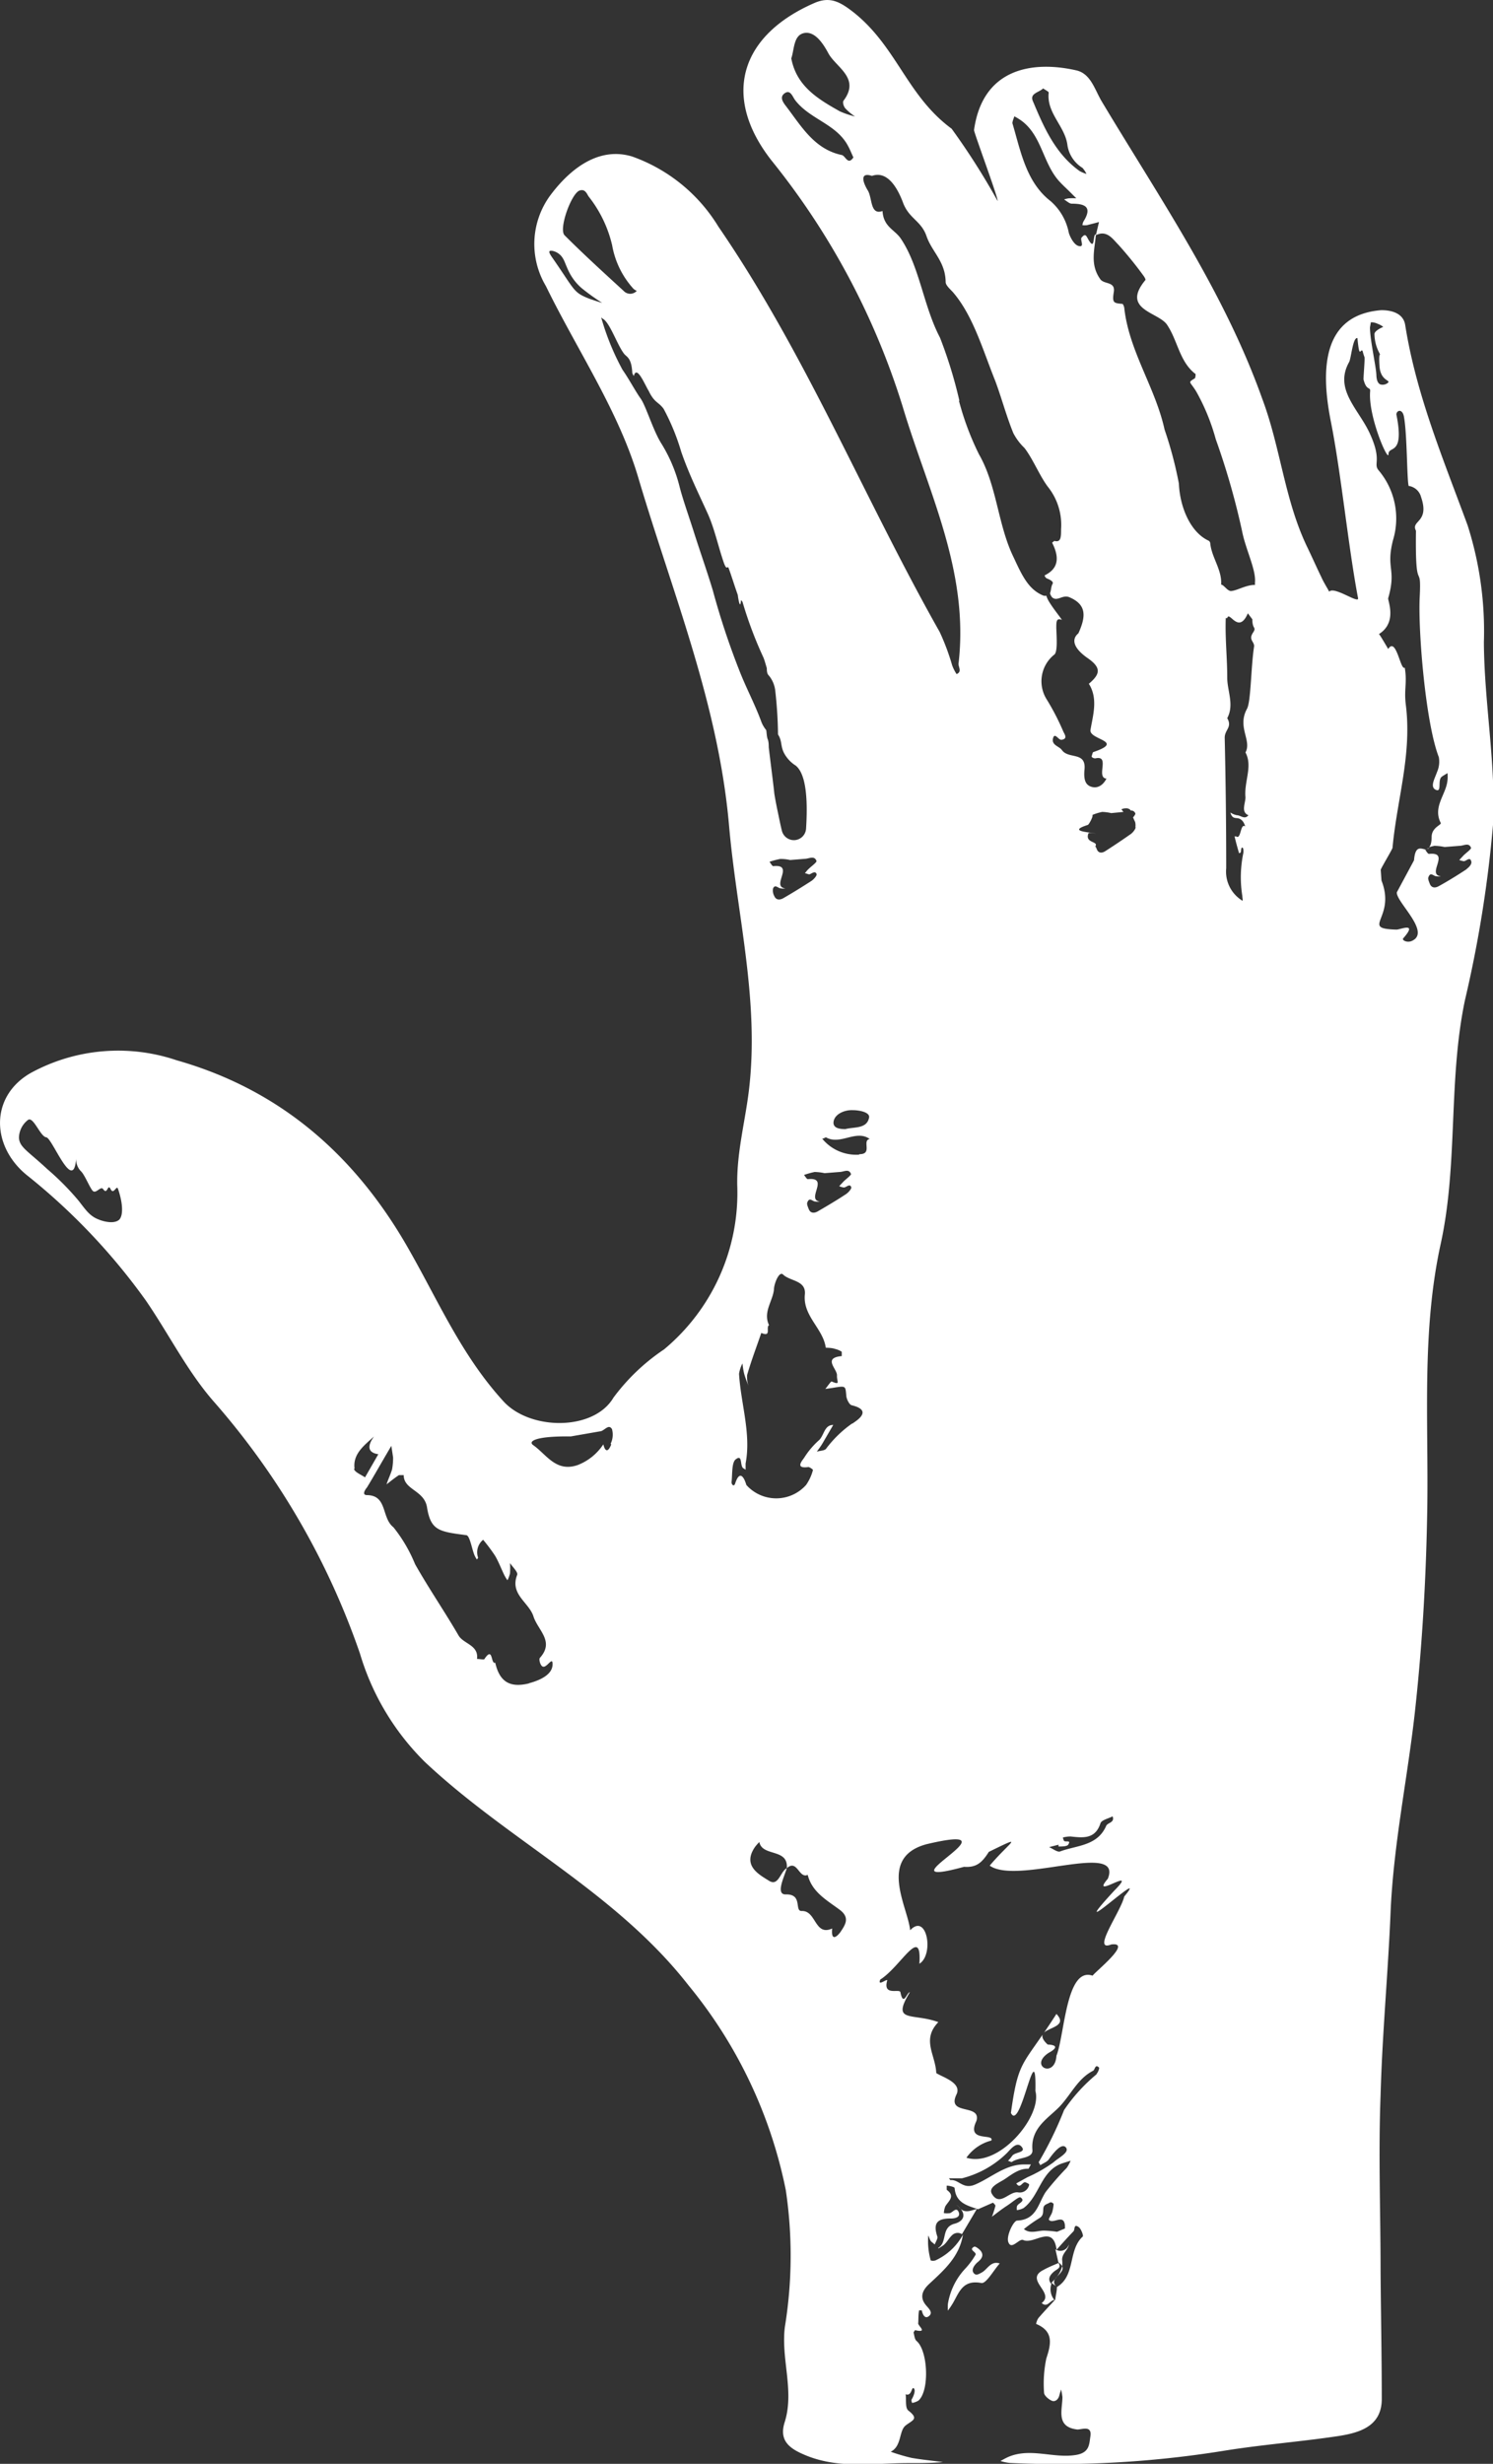 <svg xmlns="http://www.w3.org/2000/svg" viewBox="0 0 100 164.99"><rect x="0" y="0" width="100" height="164.99" fill="#333333" stroke="none"/><defs><style>.cls-1{fill: white;}</style></defs><title>Asset 1</title><g id="Layer_2" data-name="Layer 2"><g id="Layer_1-2" data-name="Layer 1"><path class="cls-1" d="M69.94,136.1c.41-.36,1.56-.45.82-1.24C70.45,135.34,70.18,135.75,69.94,136.1Z"/><path class="cls-1" d="M99.39,43a23.28,23.28,0,0,0-1.09-7.82c-1.62-4.41-3.44-8.73-4.18-13.41-.12-.79-.9-1-1.6-1-3.81.3-4.13,3.69-3.38,7.46.69,3.47,1.16,8.35,1.82,11.82.09.43-1.6-.82-1.93-.43-.18-.33-.38-.64-.54-1-.32-.66-.62-1.34-.94-2-1.51-3.14-1.78-6.65-3-9.9C82,19.55,77.69,13.3,73.81,6.82c-.49-.81-.74-1.89-1.73-2.11-2.87-.65-6.26-.18-6.84,4,0,.19,1.63,4.56,1.58,4.75a47.38,47.38,0,0,0-3.08-4.84c-3-2.21-3.66-5.47-6.55-7.78C56.28.13,55.61-.26,54.55.2c-5,2.18-6.22,6.27-2.88,10.54a49.67,49.67,0,0,1,8.8,16.52c1.7,5.67,4.46,11,3.73,17.19,0,.24.24.54-.13.69a3.07,3.07,0,0,1-.29-.57,15.52,15.52,0,0,0-.84-2.25c-5.09-9-8.95-18.59-14.82-27.14a11.12,11.12,0,0,0-5.78-4.7c-2.21-.67-4.12.78-5.48,2.6a5.5,5.5,0,0,0-.3,6.07c2.09,4.28,4.86,8.34,6.19,12.83,2.27,7.67,5.36,15.1,6.08,23.29.5,5.79,2,11.49,1.37,17.4-.23,2.23-.86,4.38-.82,6.69a13.63,13.63,0,0,1-4.9,11,13.7,13.7,0,0,0-3.39,3.23c-1.32,2.24-5.55,2.2-7.34.28-2.76-3-4.33-6.61-6.25-10C23.93,77.48,18.87,73,11.83,71a12.22,12.22,0,0,0-9.77.85c-2.73,1.56-2.66,4.87-.29,6.82a41.92,41.92,0,0,1,8,8.42c1.53,2.23,2.75,4.69,4.5,6.71a50.53,50.53,0,0,1,9.84,16.93A17,17,0,0,0,28.47,118c5.62,5.28,12.77,8.7,17.64,14.94a31.29,31.29,0,0,1,6.52,13.71,29.68,29.68,0,0,1-.06,9.17c-.27,2.14.64,4.24,0,6.34-.41,1.23.25,1.77,1.28,2.21,2.3,1,4.69.56,7.05.57.75,0,1.5,0,2.26-.07-.71-.09-1.42-.16-2.11-.28a13.07,13.07,0,0,1-1.39-.41c.75-.38.54-1.4,1-1.76s.91-.43.18-1c-.22-.17-.13-.72-.18-1.09.41.16.39-.52.54-.4s0,.52-.15.77c0,.05,0,.14.05.21a1.25,1.25,0,0,0,.41-.15c.76-.65.65-3.35-.12-4-.13-.11-.15-.37-.2-.57,0,0,.09-.16.11-.15.88.2.18-.3.2-.46s0-.58.06-.87h.18c.06.29.22.62.5.37s-.08-.53-.25-.75c-.46-.59-.1-1.07.27-1.41,1-.93,2-1.81,2.24-3.28a4,4,0,0,1-1.85,1.73.51.51,0,0,1-.31,0,4.73,4.73,0,0,1-.17-1.61c0-.19.09.25.21.35l.23.19c.06-.18.22-.4.17-.54-.3-.9,0-1.21.93-1.2.22,0,.65-.07.5-.43s-.38,0-.58.07a1.4,1.4,0,0,1-.41,0,1.35,1.35,0,0,1,.1-.46c.21-.35.69-.67.09-1.1,0,0,0-.19,0-.28.18,0,.52.09.53.16.08,1,.84,1.17,1.57,1.42h0l1-.44s.18.16.16.22a6.67,6.67,0,0,1-.23.72c.32-.24.63-.49,1-.73s.81-.64.92-.56c.37.27-.2.38-.25.61a1,1,0,0,0,0,.24,1.32,1.32,0,0,0,.45-.14c1.09-.82,1.15-2.52,2.61-3l.54-.17a2.77,2.77,0,0,1-.26.48,19.31,19.31,0,0,0-1.4,1.6c-.52.77-.6,1.87-1.92,1.93-.24,0-.73,1-.6,1.42.2.61.73-.24,1-.12.72.34,2-1.1,2.24.65.37-.41.74-.83,1.13-1.23.11-.12,0-.55.37-.27.16.14.31.57.25.62-1,.91-.46,2.62-1.73,3.38h0c0,.28-.08.56-.11.84h0c-.38.41-.77.82-1.13,1.24a1,1,0,0,0-.15.39c1.19.5,1,1.35.68,2.32a8.24,8.24,0,0,0-.15,2.28c0,.19.29.44.51.54s.44-.07.51-.34.08-.27.12-.41a4.54,4.54,0,0,1,.09.51c0,.86-.46,2,1,2.17.33,0,1-.3.87.48-.08.55-.07,1.09-1,1.23-1.5.23-3-.5-4.48.12-.18.08-.36.18-.54.28a3.42,3.42,0,0,0,.62.13,69.93,69.93,0,0,0,14.31-.81c2.58-.42,5.19-.61,7.76-1,1.36-.22,2.82-.64,2.85-2.42,0-2.87-.06-5.75-.08-8.63,0-3.92-.15-7.85,0-11.76.11-4.09.5-8.18.67-12.26.19-4.5,1.12-8.89,1.62-13.33.51-4.59.77-9.21.84-13.85.08-5.87-.38-11.76.9-17.59,1.17-5.35.49-10.91,1.62-16.3A82.16,82.16,0,0,0,100,55.24C100.21,51.17,99.41,47.07,99.39,43ZM8,81.66c-.33.33-1.07.14-1.4,0C6,81.43,5.73,81,5.26,80.4a18,18,0,0,0-2.09-2.11c-1.32-1.23-1.88-1.47-1.9-2.12A1.54,1.54,0,0,1,1.87,75c.36-.28.83,1.12,1.23,1.16s1.82,3.82,2,1.42c0-.23,0-.35,0-.07,0,0,0,0,0,.07a1.15,1.15,0,0,0,.29.82c.26.22.56,1,.79,1.31s.56-.33.73-.08c.3.43.29-.42.5,0s.4-.34.5,0C8.23,80.57,8.26,81.36,8,81.66Zm15.75,16.7c-.14-1,.66-1.58,1.28-2.15.1-.08-.88,1,.31,1.17l-.89,1.55C24.17,98.74,23.75,98.58,23.71,98.36Zm11.71,14.36c-1.31.33-2-.1-2.29-1.38-.31.14-.13-1.14-.72-.25,0,.07-.32,0-.5,0,.12-.93-.89-1-1.23-1.56-.94-1.62-2-3.16-2.92-4.79a9.93,9.93,0,0,0-1.45-2.47c-.81-.63-.39-2.13-1.76-2.15-.35,0-.18-.31,0-.53.4-.66.78-1.33,1.17-2l.45-.77c.05.32.1.64.12.79a4.36,4.36,0,0,1-.07.79c-.1.33-.25.63-.37,1,.27-.21.54-.43.83-.62.08,0,.21,0,.32,0,0,1,1.37,1,1.56,2.15.25,1.57.81,1.63,2.62,1.87.24,0,.37.86.55,1.32a1.87,1.87,0,0,0,.17.31s.09-.1.08-.13a1.08,1.08,0,0,1,.34-1.19,11.91,11.91,0,0,1,.8,1.07c.24.41.41.87.62,1.3a2.39,2.39,0,0,0,.21.34,2,2,0,0,0,.17-.46,5.31,5.31,0,0,0,0-.69c.17.26.55.61.48.79-.51,1.3.79,1.84,1.09,2.78s1.43,1.67.43,2.78c-.07.08,0,.41.13.54.28.29.74-.75.72-.09S36.21,112.51,35.42,112.72Zm5.48-16c-.08.23-.34.76-.53,0a3.62,3.62,0,0,1-1.7,1.38c-1.47.52-2.11-.71-3-1.33-.36-.26.17-.61,2.52-.58l1.95-.34c.28,0,.58-.54.81-.15A1.39,1.39,0,0,1,40.9,96.68Zm29.86,52.73a7.1,7.1,0,0,0-.87-.08c-.45,0-.92.24-1.35-.1a9.7,9.7,0,0,1,1-.71c.31-.17.28-.38.3-.66s.24-.29.4-.39.29.06.29.09a2.65,2.65,0,0,1-.1.55c-.06.18-.26.44-.21.5.27.32,1-.45,1.07.39,0,.07,0,.19,0,.19ZM69.87,5.92c.16.12.38.21.37.29-.15,1.38,1.12,2.26,1.26,3.54a2.17,2.17,0,0,0,1,1.49,1.54,1.54,0,0,1,.27.41,3,3,0,0,1-.45-.19c-1.66-1.18-2.43-3-3.16-4.74C69,6.24,69.6,6.19,69.87,5.92ZM56.38,10.38C54.57,10,53.7,8.5,52.7,7.18c-.19-.25-.54-.65-.15-.93s.53.22.71.46c1,1.3,2.79,1.59,3.56,3.1.12.22.21.46.34.73C56.79,11.1,56.63,10.43,56.38,10.38Zm-.12-2.92C54.8,6.64,53.35,5.78,53,3.91c.21-.61.14-1.57.88-1.7S55.18,3,55.5,3.6c.53.93,2.13,1.64,1,3.14-.08.1,0,.42.17.57a3.56,3.56,0,0,0,.6.49A5.89,5.89,0,0,1,56.26,7.46Zm8,19.38a30.3,30.3,0,0,0-1.3-4.23C61.85,20.5,61.6,17.87,60.35,16c-.41-.63-1.17-.78-1.24-1.87-.85.31-.67-.91-1-1.4-.4-.67-.44-1.2.29-.95,1.09-.39,1.76.93,2.08,1.78.4,1.09,1.22,1.21,1.58,2.26s1.26,1.68,1.28,3.07c0,.22.31.48.49.68,1.35,1.57,2,3.87,2.82,5.91.41,1.08.75,2.37,1.22,3.52a3.79,3.79,0,0,0,.75,1c.58.76,1,1.84,1.56,2.59a4.08,4.08,0,0,1,.89,2.85c0,.5,0,.91-.45.78,0,0-.1.08-.15.12.6,1.18.27,1.81-.5,2.19,0,.07.08.17.14.2s.5.18.39.37-.09.43-.17.62a.67.67,0,0,0,.14.28c.35.31.7-.21,1.17,0,1.19.51,1.07,1.34.59,2.41-.49.4-.33,1,.62,1.66s.83,1.08.08,1.72c.64,1,.26,2.16.11,3.09-.11.67,2.36.74.2,1.48-.06,0-.08.18-.12.27s.18.17.26.15c1-.22,0,1.29.73,1.36-.23.45-.6.67-1,.55s-.54-.46-.47-1.17c.11-1.22-1.08-.66-1.52-1.3-.18-.25-.7-.32-.59-.77s.36.12.57.09c.44-.06.2-.38.12-.55a16.11,16.11,0,0,0-1.11-2.15,2.28,2.28,0,0,1,.5-3c.24-.16.16-1.18.14-1.79,0-.43,0-.69.38-.54h0c-.3-.42-.62-.81-.89-1.26a2,2,0,0,1-.16-.36.45.45,0,0,1-.18,0c-1-.4-1.43-1.32-2-2.55-1.07-2.17-1.12-4.82-2.33-6.92A18.77,18.77,0,0,1,64.23,26.84Zm7,96.42a1.29,1.29,0,0,1-.07-.21,1.91,1.91,0,0,1,.52-.07c.84.09,1.65.19,2-.89.08-.22.53-.31.81-.46.16.43-.33.41-.43.64-.59,1.36-2,1.3-3.08,1.71-.18.07-.49-.18-.74-.29l.63-.16,0,.12c.22,0,.59,0,.65-.13C71.77,123.18,71.35,123.39,71.26,123.26ZM57.11,74.34c.42,0,1.17.13,1.1.5-.15.77-1,.61-1.59.77-.38,0-.88-.06-.78-.54S56.57,74.32,57.11,74.34ZM54.69,57.66c0,.1-.32.33-.5.5s-.19.21-.28.32c.1,0,.19.06.29.07s.41-.31.5,0c0,.11-.19.33-.35.44-.62.4-1.25.79-1.89,1.16-.22.12-.48.14-.6-.15a.74.74,0,0,1-.08-.51c.14-.3.34,0,.52,0a.8.8,0,0,0,.3,0c-1-.12.68-1.64-.81-1.49-.07,0-.17-.19-.25-.29a5.71,5.71,0,0,1,.71-.19,2.73,2.73,0,0,1,.67.07l1-.08C54.2,57.5,54.55,57.27,54.69,57.66Zm1.83,21.86c.17,0,.41-.31.5,0,0,.11-.2.34-.35.44-.62.41-1.26.79-1.9,1.16-.21.12-.48.15-.6-.15s-.14-.38-.07-.51c.14-.29.33,0,.51,0a1,1,0,0,0,.3,0c-.95-.13.69-1.65-.8-1.5-.08,0-.17-.18-.26-.28a6.29,6.29,0,0,1,.71-.2,3.45,3.45,0,0,1,.67.08l1-.08c.28,0,.63-.25.77.14,0,.09-.33.33-.5.5l-.29.31A1.09,1.09,0,0,0,56.52,79.52ZM38.82,12.76c.36-.12.47.18.6.39A8.31,8.31,0,0,1,41,16.42a5.83,5.83,0,0,0,1.43,2.92.93.93,0,0,0,.22.14.6.6,0,0,1-.88,0c-1.33-1.22-2.66-2.43-3.94-3.71C37.38,15.39,38.27,12.94,38.82,12.76Zm.88,7.32a4.51,4.51,0,0,1-.73-.3c-.59-.32-.73-.73-1.91-2.43-.16-.23-.32-.45-.25-.53s.47,0,.74.28.31.63.6,1.18a3.52,3.52,0,0,0,.79,1,14.29,14.29,0,0,0,1.39,1C40.31,20.28,39.83,20.13,39.7,20.08ZM49.56,45a51,51,0,0,1-1.82-5.48c-.41-1.35-.87-2.64-1.3-4-.32-1-.7-2.07-.91-2.88a10.17,10.17,0,0,0-1.27-3c-.54-.89-1-2.46-1.35-2.95s-.81-1.36-1.21-1.92a16.79,16.79,0,0,1-1.4-3.4c-.08-.21.07,0,.12,0,.47.34.92,1.72,1.38,2.32.17.22.5.25.55,1.29a1.23,1.23,0,0,0,.1.2c.2-.76.72.54,1,1,.39.81.64.71,1,1.2a14.86,14.86,0,0,1,1.18,2.88c.53,1.53,1.18,2.82,1.78,4.15.45,1,.7,2.2,1.07,3.27.22.61.24.13.33.38.21.58.4,1.21.61,1.79,0,.1.16,1.09.21.34,0,0,.09.07.11.14A26.62,26.62,0,0,0,51.12,44c.09.2.17.52.24.74,0,.39.08.43.18.55a1.94,1.94,0,0,1,.39,1,28.13,28.13,0,0,1,.18,2.89l0,0c.28.44.16.72.38,1.2a2.23,2.23,0,0,0,.81.89c.45.37.87,1.37.69,4.21a.82.82,0,0,1-.81.78h0a.83.83,0,0,1-.81-.63c-.08-.32-.15-.66-.22-1-.11-.52-.21-1-.29-1.51,0-.14-.37-3-.37-3.1s0-.35-.07-.52-.07-.47-.1-.61a2,2,0,0,1-.36-.65C50.53,47.1,50,46.11,49.56,45Zm6.77,84.32c-.16.25-.69.83-.59-.18-1.19.54-1.06-1.22-2.05-1.17-.5,0,.1-1.15-1.07-1.11-.68,0-.11-1.13.08-1.76h0c-.45.24-.55,1.25-1.2.84s-1.8-1-.93-2.26a3,3,0,0,1,.29-.33c.19,1,1.95.4,1.84,1.75h0c.71-.62.8.72,1.4.45.29,1.17,1.31,1.71,2.16,2.35C56.93,128.41,56.62,128.88,56.33,129.32Zm.75-34A7.7,7.7,0,0,0,55.34,97c-.09.15-.42.14-.63.21.12-.17.25-.34.36-.52l.74-1.27c-.59,0-.6.65-.93,1a5.4,5.4,0,0,0-1,1.17c-.1.17-.7.78.26.65.1,0,.32.17.31.2a3.12,3.12,0,0,1-.46,1,2.68,2.68,0,0,1-4,0s-.35-1.32-.75-.1c-.08.25-.25.07-.24-.09.06-.53,0-1.29.27-1.52.5-.39.26.45.53.6a1.1,1.1,0,0,1,.14.09c0-.14,0-.28,0-.42.38-2-.32-4-.44-6a2.21,2.21,0,0,1,.23-.7,5.07,5.07,0,0,0,.11.68c.08.29.2.57.3.86a2,2,0,0,1-.1-.76c.29-1,.63-1.88.95-2.82.71.3.28-.38.52-.52-.42-.88.25-1.6.33-2.4,0-.36.34-1.23.6-1,.47.47,1.56.38,1.47,1.34-.15,1.45,1.22,2.27,1.4,3.57,0,0,.41,0,.62.08a1.39,1.39,0,0,1,.45.19s0,.28,0,.29c-1.3.12-.3.86-.32,1.29s.26.67-.36.41c-.06,0-.27.32-.42.5l.48-.07c.9-.15.86-.14.92.48,0,.24.2.64.36.68C58.59,94.47,57.22,95.22,57.08,95.34Zm.47-18a2.94,2.94,0,0,1-2.48-1.07c.12,0,.22-.11.27-.08.95.53,2-.55,2.91.1C57.71,76.38,58.48,77.3,57.55,77.29Zm15.9,61.58a11.4,11.4,0,0,0-2.18,2.4,24.44,24.44,0,0,1-1.7,3.49s.07.13.11.2c.19-.13.44-.21.57-.39.31-.44.86-1.13,1.14-.8s-.51.7-.83,1a9.51,9.51,0,0,1-1.75,1l-.74.41c.27.42.41-.15.62-.07s.25.13.24.17a.64.64,0,0,1-.74.5c-.61-.09-1.23,1-1.76.09-.22-.4.35-.67.76-.91s1-.8,1.7-.76c0,0,.1-.18.16-.29l-.45,0c-1.27,0-2.2.88-3.27,1.34-.84.37-1.11-.36-1.67-.29,0,0-.07-.08-.1-.12h.87a6.61,6.61,0,0,0,3-1.68c.25-.25.67-.83,1-.43s-.46.34-.64.61a2.13,2.13,0,0,1-.28.33c.09,0,.22.11.27.07.44-.32,1.42-.21,1.37-.8-.13-1.55,1.18-2.18,1.91-3s1.17-1.8,2.15-2.3c.14-.07.13-.48.4-.22C73.65,138.47,73.56,138.76,73.45,138.87ZM75.3,127c-.22,1-2.23,3.75-.87,3.21,1.45-.19-1,1.76-1.25,2.09-1.78-.62-1.87,4-2.42,5.36-.1,1.56-1.88.69-.51-.2,0,0,1-.5-.08-.55-.32-.3-.39-.5-.34-.66-1.42,2.07-1.68,2.11-2.12,5.24.65,1.36,1.72-5.5,1.64-1.47.47,1.69-2.44,5.16-4.62,4.47a2.94,2.94,0,0,1,1.67-1.15c.21-.51-1.71.15-1-1.31.35-1.2-2.06-.32-1.32-1.81.33-.77-1-1.14-1.37-1.4-.05-1.23-1-2.23.14-3.41-1.75-.64-3.18.09-1.91-2-.2,0-.43,1-.63,0-.05-.27-1.18.28-.89-.77.07-.22-.68.44-.46-.08,1.39-.88,2.79-3.72,2.62-1.06,1-.61.5-3.44-.62-2.24-.14-1.54-2.2-4.86,1.08-5.76,6.68-1.59-3.5,3.15,2.53,1.51.82.06,1.2-.27,1.66-1,2.51-1.23,1.41-.68.06.92,1.84,1.32,8.95-1.68,7.91.88-1.29,1.51,2.21-1,.41.82C71,130.55,77.19,124.73,75.3,127Zm.76-71.59c0,.11-.18.34-.32.44-.57.4-1.15.79-1.73,1.16-.2.12-.44.14-.55-.15s-.13-.1-.07-.23c.13-.3-.73-.18-.49-.82,0-.08.4,0,.49,0-.87-.12-1.71-.19-.53-.57.06,0,.38-.57.31-.67a3.75,3.75,0,0,1,.65-.2,3,3,0,0,1,.61.08l.82-.08-.14-.17a.6.6,0,0,1,.28-.07.41.41,0,0,1,.28.07.27.27,0,0,1,.07.08.28.28,0,0,1,.31.22s-.06.14-.16.23a.06.06,0,0,0,0,0c.1.26.15.28.16.43a.76.76,0,0,1,0,.2S76.06,55.41,76.06,55.42ZM84,43.27c-.22,1.43-.21,3.72-.48,4.2-.67,1.23.34,2.11-.1,2.92.5.92-.1,1.94,0,3,0,.4-.32,1,.2,1.2-.26.32-.52,0-.78,0a1.23,1.23,0,0,1-.43-.18c.1.38.29.36.47.38s.41.14.52.55c-.33-.24-.27.91-.6.67l-.11,0c.09.38.19.75.3,1.12,0,0,.09,0,.12-.07s0-.42.15-.26a.88.88,0,0,1,0,.41A7.92,7.92,0,0,0,83.21,60c0,.16.09.42-.08.26a2.28,2.28,0,0,1-1-2.12q0-4.38-.1-8.74c0-.54.52-.69.17-1.31.48-.9,0-1.82,0-2.7,0-1.33-.15-2.66-.1-4,0,0,.09,0,.1,0,.14-.53.75,1.14,1.38-.32l.3.4c0,.69.28.5.07.86C83.59,42.84,84,42.93,84,43.27Zm-1.54-3.69c-.26,0-.48-.42-.67-.43.07-1-.65-1.83-.73-2.79a.25.25,0,0,0-.1-.15c-1.2-.54-1.93-2.21-2-3.83A26.08,26.08,0,0,0,78,28.76c-.61-2.79-2.35-5.2-2.69-8.07,0-.12-.08-.33-.13-.34-.58-.05-.7-.06-.58-.79s-.64-.5-.9-.86c-.72-1-.37-2-.3-3h0c-.24-.06,0,1.3-.58.2-.14-.26-.23-.14-.37,0s.24.69-.21.57c-.28-.07-.54-.53-.65-.87a3.76,3.76,0,0,0-1.22-2.13c-1.64-1.27-2-3.33-2.56-5.22,0-.13.08-.3.13-.46a4.19,4.19,0,0,1,.5.31c1.33,1,1.41,2.79,2.47,4,.24.27.52.52.78.78l.4.4a4,4,0,0,0-.49,0,1.32,1.32,0,0,0-.33.08c.18.1.35.28.52.28.89,0,1.39.22.78,1.19a.72.72,0,0,0-.07.25,1.54,1.54,0,0,0,.3,0l.81-.21-.21.88h0c.74-.37,1.13.26,1.51.64a25.45,25.45,0,0,1,1.67,2.06c.07.09.17.27.14.3-1.66,2,.88,2.14,1.45,3,.72,1.07.83,2.48,1.91,3.3,0,0,0,.26-.06.29-.49.3-.32.18.11.89a14.07,14.07,0,0,1,1.3,3.18,49.31,49.31,0,0,1,1.76,6.14c.23,1.21.93,2.56.87,3.42a1.36,1.36,0,0,0,0,.2C83.44,39.16,82.84,39.57,82.42,39.58Zm9.36-18a1.07,1.07,0,0,1,.47.11,1.27,1.27,0,0,1,.36.2s-.55.22-.59.46a2.75,2.75,0,0,0,.34,1.31c.11.26-.08-.28,0,.89.08,1,.82.9.54,1.1a.54.54,0,0,1-.49.09c-.23-.1-.25-.45-.26-.58,0-.53-.43-2.37-.43-3.24Zm6.45,36.6c-.62.41-1.25.8-1.9,1.16-.21.12-.48.15-.6-.15s-.14-.38-.07-.51c.14-.29.33,0,.51,0a1,1,0,0,0,.3,0c-1-.12.69-1.65-.8-1.5-.08,0-.17-.18-.26-.28l.15,0c-.34,0-.8-.43-.89.71l-1.15,2.14c-.08.63,2.33,2.68,1,3.26-.31.14-.69-.05-.57-.18,1-1.13-.21-.57-.46-.58-2.48-.07,0-.74-1-3.29l-.05-.71c0-.09.79-1.39.79-1.48.3-3.26,1.31-6.24.89-9.58-.13-1.05.1-1.44-.07-2.48-.29.22-.57-2.1-1.11-1.25,0,0-.58-1-.62-1,1.25-.78.58-2.25.62-2.4.57-2-.17-1.94.32-3.88a5,5,0,0,0-.94-4.66c-.43-.48.25-.63-.62-2.51-.75-1.63-2.4-2.93-1.38-4.76.14-.24.25-1.69.56-1.61,0,0,.06.72.13.87s.16-.21.23.05.07.23.11.35-.08,1.4-.06,1.51c.2.79.47.45.44.79C91.63,27.89,93,31,93,30.41s1.09.15.53-2.65c0-.28.39-.42.5.12.22,1.11.2,4.21.32,4.66a1,1,0,0,1,.83.74c.6,1.73-.71,1.56-.34,2.26-.06,4.54.38,1.87.25,4.47-.11,2.25.39,8.39,1.28,10.69a1.69,1.69,0,0,1-.12,1c-.14.42-.5,1-.08,1.19s.11-.62.38-.86c.12-.1.27-.17.4-.26a2.09,2.09,0,0,1,0,.49c-.09.95-1,1.76-.45,2.85.06.13-.59.29-.61.91,0,.43-.08.63-.18.72a2.54,2.54,0,0,1,.37-.1,3.61,3.61,0,0,1,.68.08l1-.08c.28,0,.63-.25.77.14,0,.1-.33.33-.5.5l-.29.31a1.67,1.67,0,0,0,.3.08c.17,0,.41-.32.5,0C98.61,57.86,98.38,58.09,98.23,58.19Z"/><path class="cls-1" d="M64.06,147.66a.71.71,0,0,1,.14.1.75.75,0,0,1,.12.14.53.53,0,0,1-.11-.14A.56.56,0,0,0,64.06,147.66Z"/><path class="cls-1" d="M64.35,147.92c.38.49.11.86-.45,1-.85.25-.46,1.18-1,1.57-.09.07-.09.09,0,.05l.22-.14c.28-.18.41-.5.65-.72a.53.53,0,0,1,.66-.07l1-1.69C65.1,148,64.68,148.22,64.35,147.92Z"/><path class="cls-1" d="M65.73,152.19c-.2.11-.38.22-.53,0s.07-.53.3-.72.43-.44.18-.75c-.11-.13-.35-.31-.43-.27-.43.22.22.36.08.56a5.14,5.14,0,0,1-.68.91,4.5,4.5,0,0,0-1.16,2.36,3.22,3.22,0,0,0,0,.45c.14-.2.2-.28.24-.35.48-.72.65-1.76,2-1.5.32.06.82-.85,1.23-1.31C66.34,151.37,66.13,152,65.73,152.19Z"/><path class="cls-1" d="M70.67,152.61a1.34,1.34,0,0,0,.11-.14A.76.76,0,0,0,70.67,152.61Z"/><path class="cls-1" d="M71.14,151.76a1.58,1.58,0,0,0,0-.44c0-.41.34-.61.44-.94a.81.81,0,0,0,0-.22.47.47,0,0,1,0,.17.59.59,0,0,1-.89.29l.2.88A.7.7,0,0,1,71.14,151.76Z"/><path class="cls-1" d="M70.61,154a1.13,1.13,0,0,1-.19-1.06c-.25-.27-.16-.56.22-.86.18-.14.46-.22.26-.54-.35.15-.7.29-1,.46-1.34.66.8,1.53-.13,2.22.39.35.57-.21.88-.21h0Z"/><path class="cls-1" d="M70.67,152.61l-.24.25v0a1.56,1.56,0,0,0,.3.22h0A.34.34,0,0,1,70.67,152.61Z"/><path class="cls-1" d="M71.14,151.76a1.77,1.77,0,0,1-.36.71C71,152.24,71.27,152,71.14,151.76Z"/><polygon class="cls-1" points="52.69 125.1 52.69 125.1 52.7 125.09 52.69 125.1"/><polygon class="cls-1" points="73.4 15.73 73.4 15.73 73.4 15.73 73.41 15.72 73.4 15.73"/><path class="cls-1" d="M95.75,56.79l-.19.05A.26.26,0,0,0,95.75,56.79Z"/></g></g></svg>